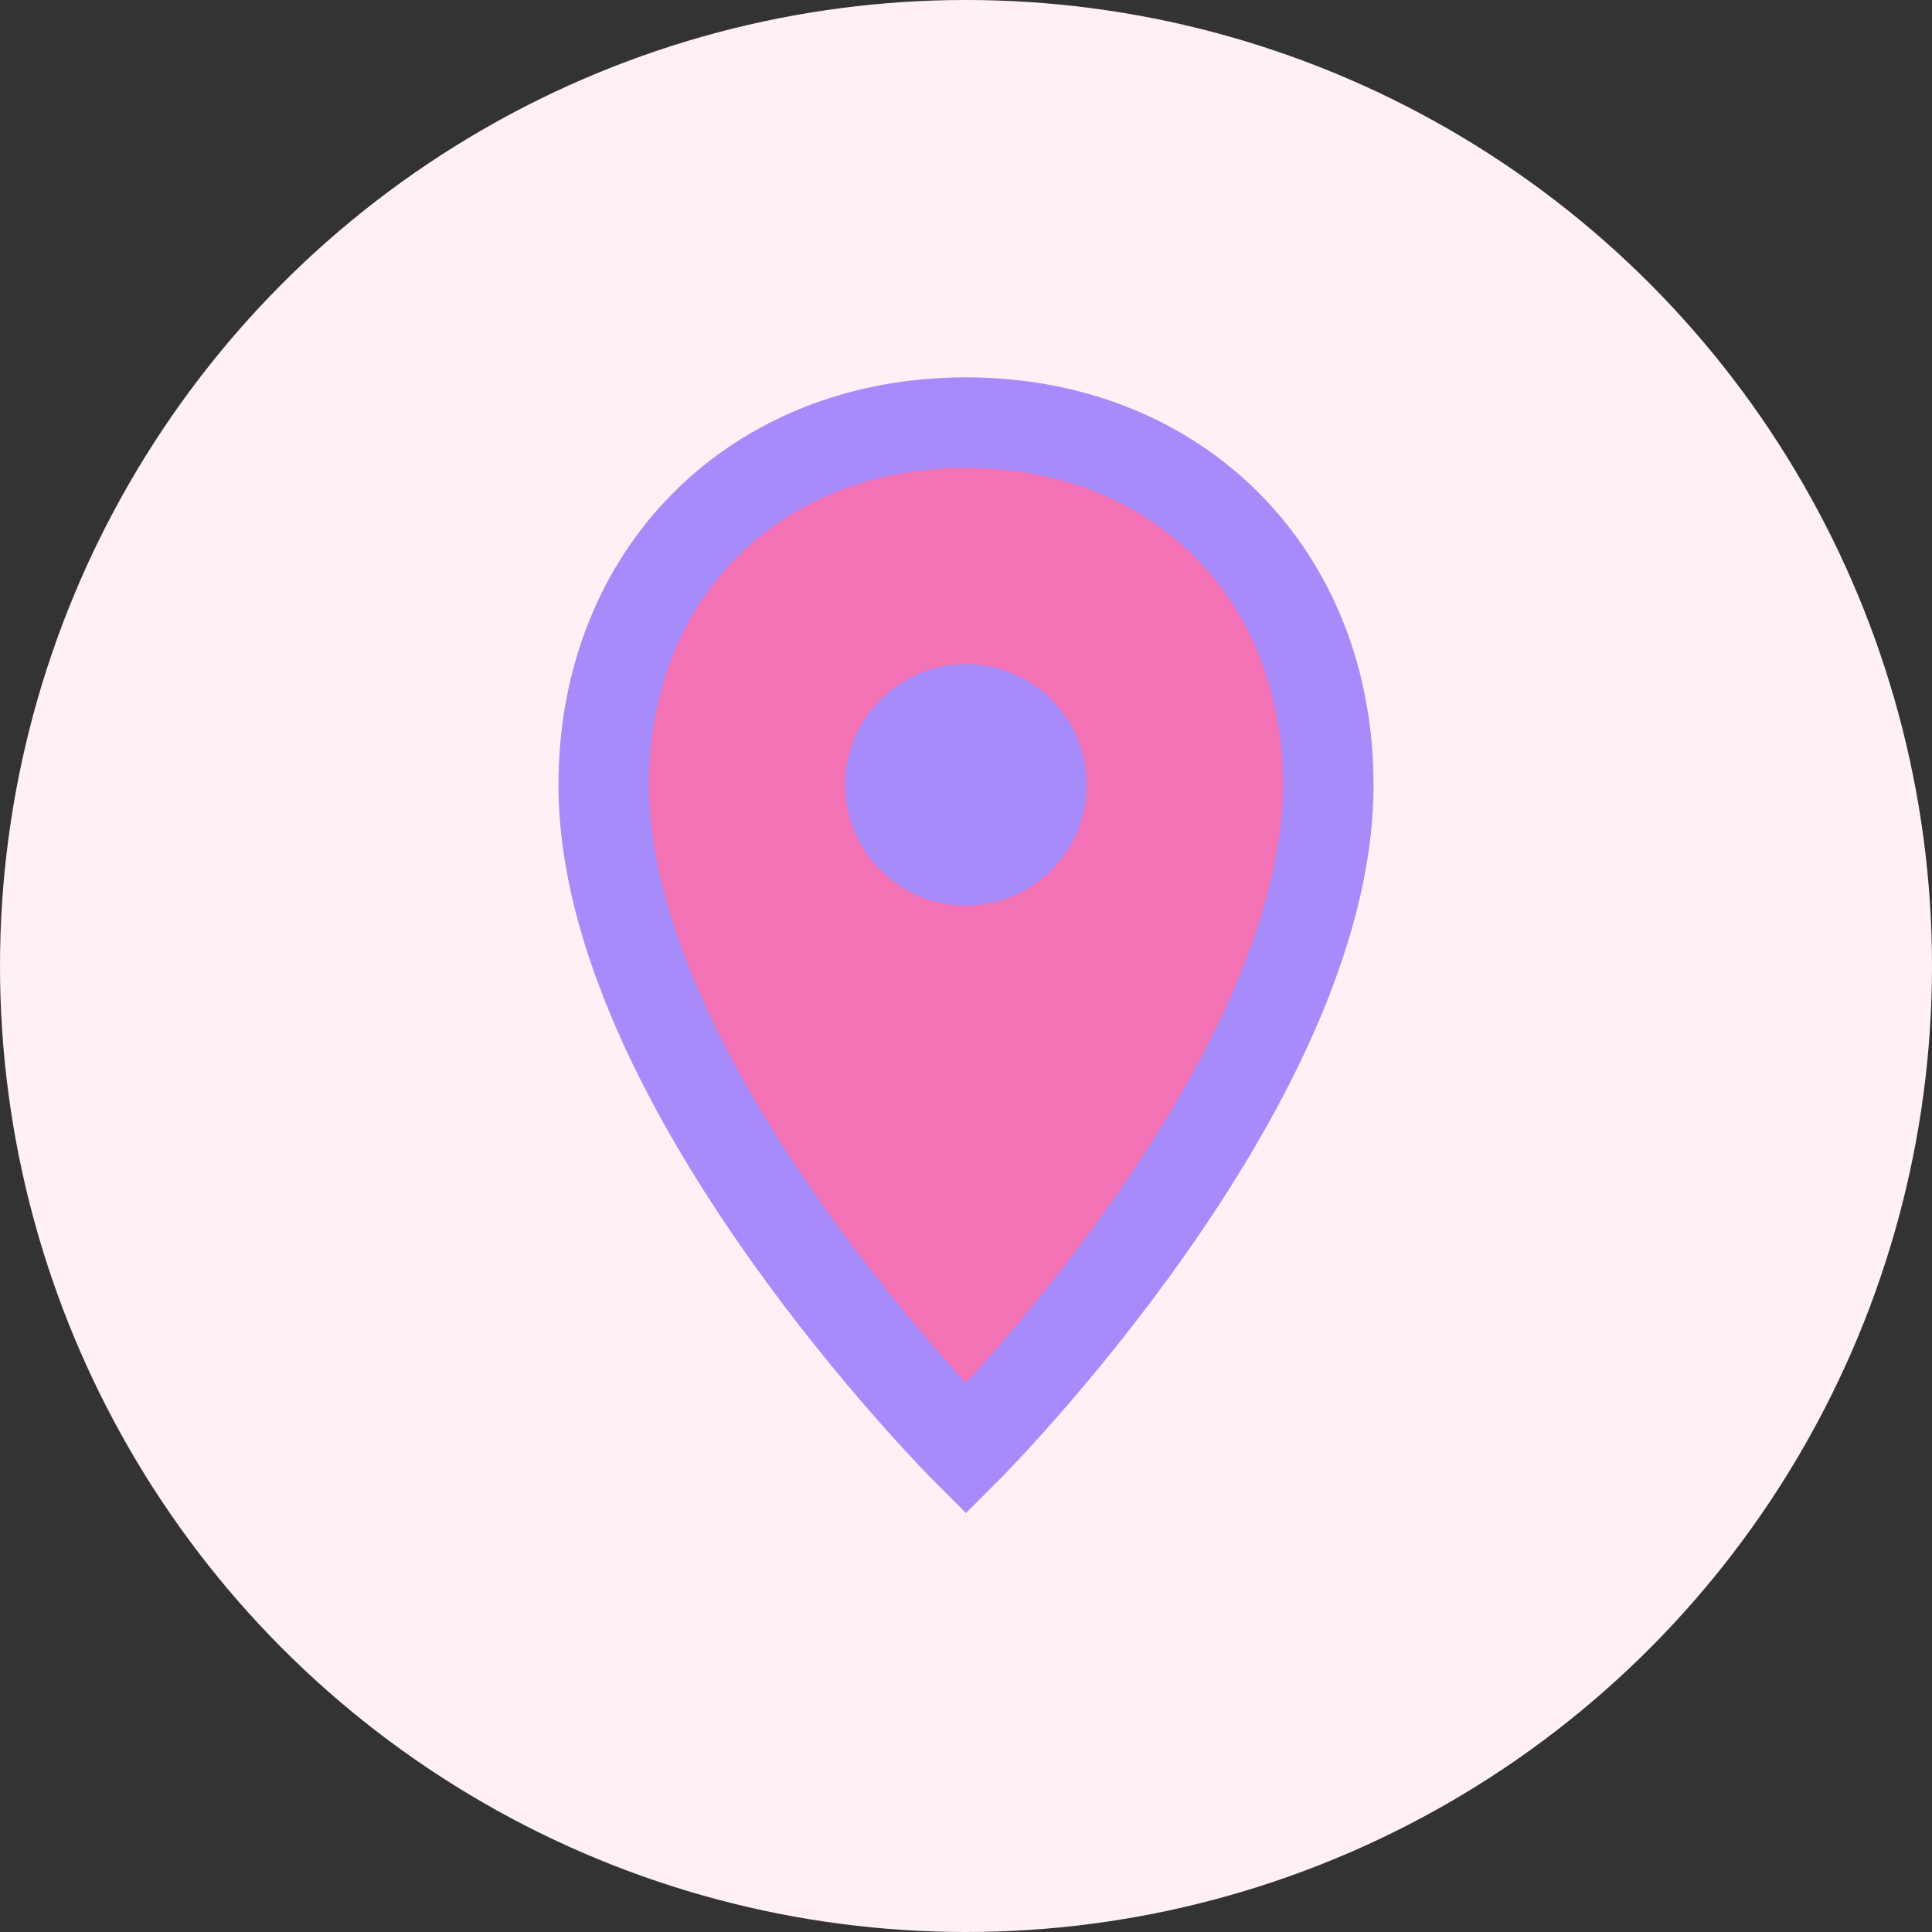 <?xml version="1.0" encoding="UTF-8"?>
<svg width="32" height="32" viewBox="0 0 32 32" fill="none" xmlns="http://www.w3.org/2000/svg">
  <rect x="0" y="0" width="32" height="32" fill="#333333" stroke="none"/>
  <!-- Background circle -->
  <circle cx="16" cy="16" r="16" fill="#FFF0F5"/>
  
  <!-- Heart shape -->
  <path d="M16 24C16 24 22 18 22 13C22 9.5 19.5 7 16 7C12.5 7 10 9.5 10 13C10 18 16 24 16 24Z" 
        fill="#F472B6" 
        stroke="#A78BFA" 
        stroke-width="1.5"/>
  
  <!-- Small dot -->
  <circle cx="16" cy="13" r="2" fill="#A78BFA"/>
</svg> 